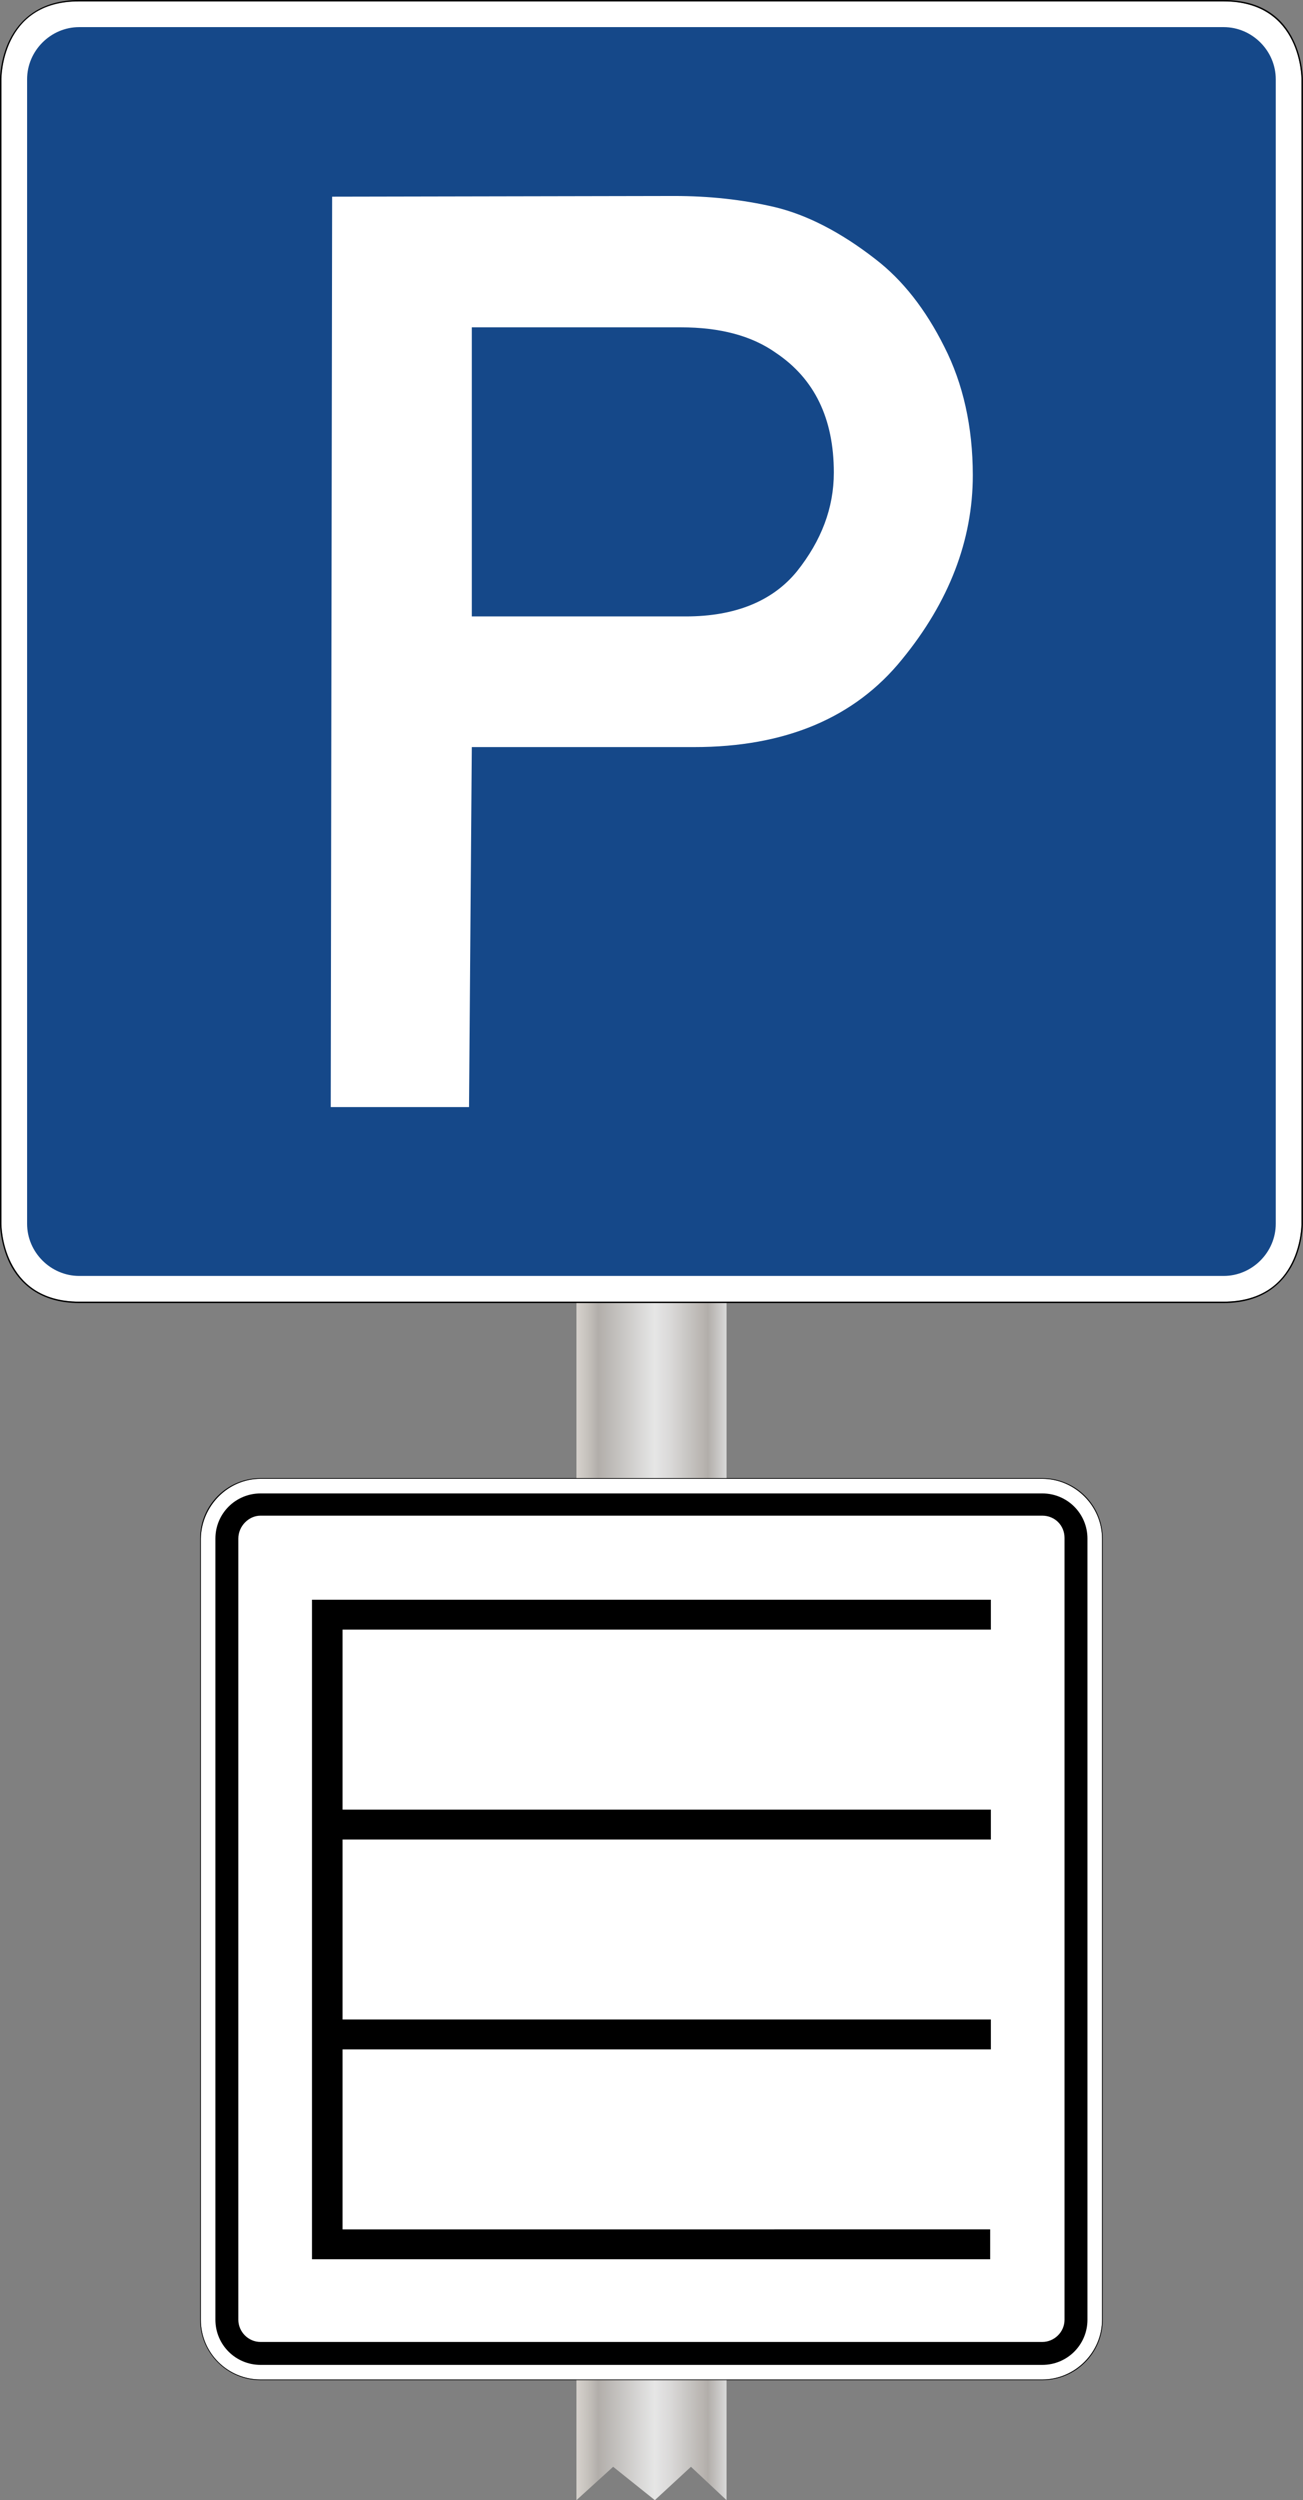 <?xml version="1.0" encoding="utf-8"?>
<!-- Generator: Adobe Illustrator 22.0.1, SVG Export Plug-In . SVG Version: 6.00 Build 0)  -->
<svg version="1.1" xmlns="http://www.w3.org/2000/svg" xmlns:xlink="http://www.w3.org/1999/xlink" x="0px" y="0px"
	 viewBox="0 0 234.4 449.7" style="enable-background:new 0 0 234.4 449.7;" xml:space="preserve">
<rect x="0" y="0" width="234.4" height="449.7" fill="#808080" stroke="none"/>
<style type="text/css">
	.st0{fill:url(#SVGID_1_);}
	.st1{fill:#FFFFFF;}
	.st2{fill:#154889;}
</style>
<g id="svg3666" xmlns:cc="http://creativecommons.org/ns#" xmlns:dc="http://purl.org/dc/elements/1.1/" xmlns:rdf="http://www.w3.org/1999/02/22-rdf-syntax-ns#" xmlns:svg="http://www.w3.org/2000/svg">
	<linearGradient id="SVGID_1_" gradientUnits="userSpaceOnUse" x1="103.695" y1="298.508" x2="130.695" y2="298.508">
		<stop  offset="0" style="stop-color:#EDEBE9"/>
		<stop  offset="0" style="stop-color:#E1DEDA"/>
		<stop  offset="0" style="stop-color:#D6D1CC"/>
		<stop  offset="6.975419e-02" style="stop-color:#C7C3BE"/>
		<stop  offset="0.146" style="stop-color:#B2AEAA"/>
		<stop  offset="0.522" style="stop-color:#E6E6E6"/>
		<stop  offset="0.633" style="stop-color:#D9D8D7"/>
		<stop  offset="0.844" style="stop-color:#B8B4B0"/>
		<stop  offset="0.876" style="stop-color:#B2AEAA"/>
		<stop  offset="1" style="stop-color:#D9D9D9"/>
		<stop  offset="1" style="stop-color:#B1B1B1"/>
	</linearGradient>
	<polygon class="st0" points="130.7,449.7 124.3,443.7 117.8,449.7 110.3,443.7 103.7,449.7 103.7,147.3 130.7,147.3 	"/>
	<g id="g3674" transform="matrix(1.25,0,0,-1.25,0,601.002)">
		<g id="g3676">
			<path id="path3678" class="st1" d="M11.4,480.6c-11.3,0-11.2-11.2-11.2-11.2V304.7c0,0,0-11.2,11.2-11.2h164.7
				c11.3,0,11.2,11.2,11.2,11.2v164.7c0,0,0.1,11.3-11.2,11.2C176.1,480.6,11.4,480.6,11.4,480.6z"/>
			<path id="path3680" class="st2" d="M11.4,476.9c-4.1,0-7.5-3.4-7.5-7.5V304.7c0-4.1,3.4-7.5,7.5-7.5h164.7c4.1,0,7.5,3.4,7.5,7.5
				v164.7c0,4.1-3.4,7.5-7.5,7.5H11.4L11.4,476.9z"/>
			<path id="path3682" d="M11.4,480.8c-5.7,0-8.6-2.9-10-5.7C0,472.3,0,469.4,0,469.4V304.7c0,0,0-2.8,1.4-5.7
				c1.4-2.8,4.3-5.7,10-5.7h164.7c5.7,0,8.6,2.9,10,5.7c1.4,2.8,1.4,5.7,1.4,5.7v164.7c0,0,0,2.9-1.4,5.7c-1.4,2.9-4.3,5.7-10,5.7
				H11.4L11.4,480.8z M11.4,480.6h164.7c11.3,0,11.2-11.2,11.2-11.2V304.7c0,0,0.1-11.2-11.2-11.2H11.4c-11.3,0-11.2,11.2-11.2,11.2
				v164.7C0.2,469.4,0.1,480.7,11.4,480.6L11.4,480.6z"/>
			<path id="path3684" class="st1" d="M98,433.7H67.9v-41.6h30.8c7.1,0,12.5,2.2,16,6.5c3.5,4.4,5.3,9.1,5.3,14.2
				c0,7.8-2.8,13.5-8.3,17.2C108.2,432.5,103.6,433.7,98,433.7L98,433.7z M67.5,321.5H47.6l0.2,131l49.2,0.1c5,0,9.8-0.5,14.5-1.6
				c4.6-1.1,9.5-3.6,14.5-7.5c3.9-3,7.2-7.2,9.9-12.6c2.7-5.3,4.1-11.5,4.1-18.5c0-9.3-3.4-18.2-10.2-26.5
				c-6.8-8.4-16.8-12.6-29.9-12.6H67.9L67.5,321.5L67.5,321.5z"/>
		</g>
	</g>
	<g id="g4185" transform="matrix(1.25,0,0,-1.25,0,600.996)">
		<g id="g4187">
			<path id="path4189" class="st1" d="M37.5,268c-4.7,0-8.6-3.9-8.6-8.6V147c0-4.7,3.8-8.6,8.6-8.6H150c4.7,0,8.6,3.8,8.6,8.6v112.4
				c0,4.7-3.9,8.6-8.6,8.6C150,268,37.5,268,37.5,268z"/>
			<path id="path4191" d="M37.5,268.1c-4.8,0-8.7-3.9-8.7-8.7V147c0-4.8,3.9-8.7,8.7-8.7H150c4.8,0,8.7,3.9,8.7,8.7v112.4
				c0,4.8-3.9,8.7-8.7,8.7C150,268.1,37.5,268.1,37.5,268.1z M37.5,268H150c4.7,0,8.6-3.9,8.6-8.6V147c0-4.7-3.9-8.6-8.6-8.6H37.5
				c-4.7,0-8.6,3.8-8.6,8.6v112.4C29,264.1,32.8,268,37.5,268z"/>
			<path id="path4193" d="M37.5,265.9c-3.6,0-6.5-2.9-6.5-6.5V147c0-3.6,2.9-6.5,6.5-6.5H150c3.6,0,6.5,2.9,6.5,6.5v112.4
				c0,3.6-2.9,6.5-6.5,6.5C150,265.9,37.5,265.9,37.5,265.9z M37.5,262.7H150c1.8,0,3.2-1.4,3.2-3.2V147c0-1.8-1.5-3.2-3.2-3.2H37.5
				c-1.8,0-3.2,1.5-3.2,3.2v112.4C34.3,261.2,35.8,262.7,37.5,262.7z"/>
			<path id="path4195" d="M44.9,250.7v-95h97.6v4.3H49.3v25.9h93.3v4.3H49.3v25.9h93.3v4.3H49.3v25.9h93.3v4.3H44.9L44.9,250.7z"/>
		</g>
	</g>
</g>
<g id="Layer_2">
</g>
</svg>
